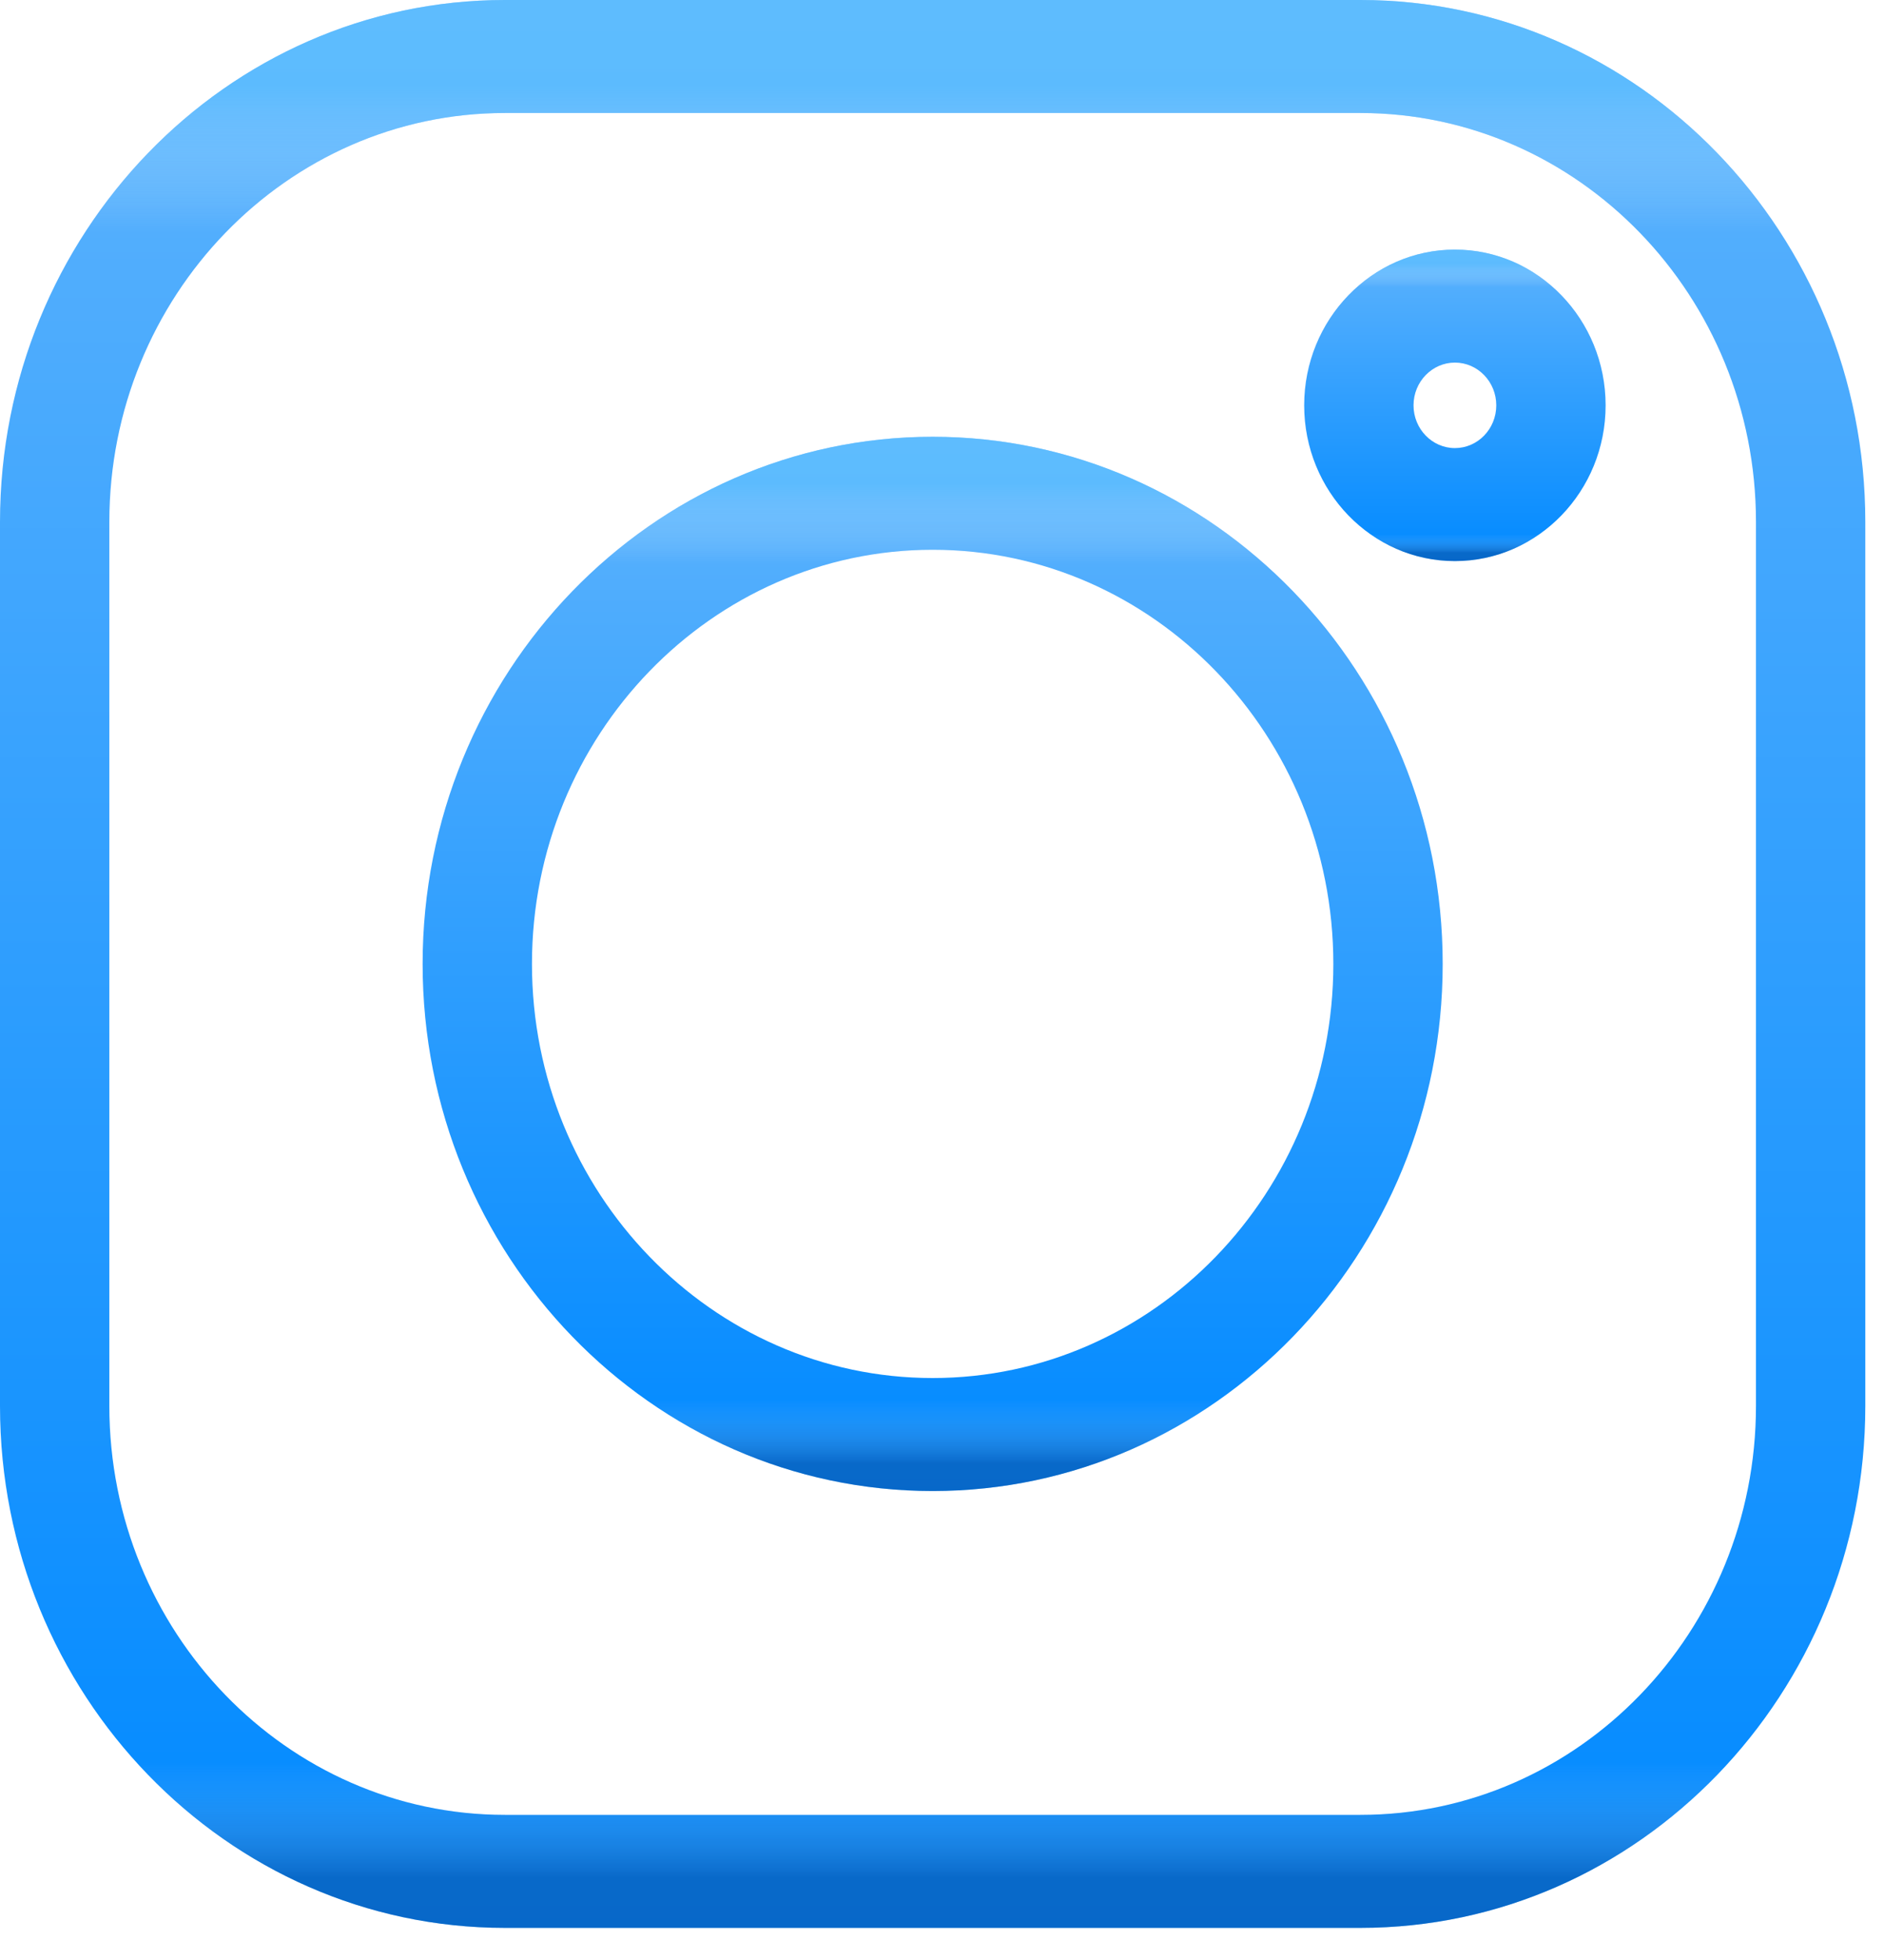 <svg width="25" height="26" viewBox="0 0 25 26" fill="none" xmlns="http://www.w3.org/2000/svg">
<g clip-path="url(#clip0)">
<path d="M18.052 0H6.7C3.006 0 0 3.105 0 6.923V18.651C0 22.468 3.006 25.574 6.7 25.574H18.052C21.747 25.574 24.752 22.468 24.752 18.651V6.923C24.752 3.105 21.747 0 18.052 0V0ZM23.301 18.651C23.301 21.642 20.947 24.075 18.052 24.075H6.7C3.806 24.075 1.451 21.642 1.451 18.651V6.923C1.451 3.932 3.806 1.499 6.7 1.499H18.052C20.947 1.499 23.301 3.932 23.301 6.923V18.651Z" fill="url(#paint0_linear)"/>
<path d="M18.052 0H6.7C3.006 0 0 3.105 0 6.923V18.651C0 22.468 3.006 25.574 6.7 25.574H18.052C21.747 25.574 24.752 22.468 24.752 18.651V6.923C24.752 3.105 21.747 0 18.052 0V0ZM23.301 18.651C23.301 21.642 20.947 24.075 18.052 24.075H6.7C3.806 24.075 1.451 21.642 1.451 18.651V6.923C1.451 3.932 3.806 1.499 6.7 1.499H18.052C20.947 1.499 23.301 3.932 23.301 6.923V18.651Z" fill="url(#paint1_linear)"/>
<path d="M18.052 0H6.7C3.006 0 0 3.105 0 6.923V18.651C0 22.468 3.006 25.574 6.7 25.574H18.052C21.747 25.574 24.752 22.468 24.752 18.651V6.923C24.752 3.105 21.747 0 18.052 0V0ZM23.301 18.651C23.301 21.642 20.947 24.075 18.052 24.075H6.7C3.806 24.075 1.451 21.642 1.451 18.651V6.923C1.451 3.932 3.806 1.499 6.7 1.499H18.052C20.947 1.499 23.301 3.932 23.301 6.923V18.651Z" fill="url(#paint2_linear)"/>
<path d="M12.376 5.794C8.644 5.794 5.608 8.931 5.608 12.787C5.608 16.643 8.644 19.779 12.376 19.779C16.108 19.779 19.144 16.643 19.144 12.787C19.144 8.931 16.108 5.794 12.376 5.794ZM12.376 18.28C9.445 18.28 7.059 15.816 7.059 12.787C7.059 9.758 9.445 7.293 12.376 7.293C15.308 7.293 17.693 9.758 17.693 12.787C17.693 15.816 15.308 18.28 12.376 18.28Z" fill="url(#paint3_linear)"/>
<path d="M12.376 5.794C8.644 5.794 5.608 8.931 5.608 12.787C5.608 16.643 8.644 19.779 12.376 19.779C16.108 19.779 19.144 16.643 19.144 12.787C19.144 8.931 16.108 5.794 12.376 5.794ZM12.376 18.28C9.445 18.28 7.059 15.816 7.059 12.787C7.059 9.758 9.445 7.293 12.376 7.293C15.308 7.293 17.693 9.758 17.693 12.787C17.693 15.816 15.308 18.28 12.376 18.28Z" fill="url(#paint4_linear)"/>
<path d="M12.376 5.794C8.644 5.794 5.608 8.931 5.608 12.787C5.608 16.643 8.644 19.779 12.376 19.779C16.108 19.779 19.144 16.643 19.144 12.787C19.144 8.931 16.108 5.794 12.376 5.794ZM12.376 18.28C9.445 18.28 7.059 15.816 7.059 12.787C7.059 9.758 9.445 7.293 12.376 7.293C15.308 7.293 17.693 9.758 17.693 12.787C17.693 15.816 15.308 18.28 12.376 18.28Z" fill="url(#paint5_linear)"/>
<path d="M19.306 3.311C18.203 3.311 17.306 4.238 17.306 5.377C17.306 6.516 18.203 7.443 19.306 7.443C20.409 7.443 21.306 6.516 21.306 5.377C21.306 4.238 20.409 3.311 19.306 3.311ZM19.306 5.944C19.004 5.944 18.757 5.69 18.757 5.377C18.757 5.064 19.004 4.81 19.306 4.81C19.609 4.81 19.855 5.064 19.855 5.377C19.855 5.69 19.609 5.944 19.306 5.944Z" fill="url(#paint6_linear)"/>
<path d="M19.306 3.311C18.203 3.311 17.306 4.238 17.306 5.377C17.306 6.516 18.203 7.443 19.306 7.443C20.409 7.443 21.306 6.516 21.306 5.377C21.306 4.238 20.409 3.311 19.306 3.311ZM19.306 5.944C19.004 5.944 18.757 5.69 18.757 5.377C18.757 5.064 19.004 4.81 19.306 4.81C19.609 4.81 19.855 5.064 19.855 5.377C19.855 5.69 19.609 5.944 19.306 5.944Z" fill="url(#paint7_linear)"/>
<path d="M19.306 3.311C18.203 3.311 17.306 4.238 17.306 5.377C17.306 6.516 18.203 7.443 19.306 7.443C20.409 7.443 21.306 6.516 21.306 5.377C21.306 4.238 20.409 3.311 19.306 3.311ZM19.306 5.944C19.004 5.944 18.757 5.69 18.757 5.377C18.757 5.064 19.004 4.81 19.306 4.81C19.609 4.81 19.855 5.064 19.855 5.377C19.855 5.69 19.609 5.944 19.306 5.944Z" fill="url(#paint8_linear)"/>
</g>
<defs>
<linearGradient id="paint0_linear" x1="12.376" y1="0" x2="12.376" y2="25.574" gradientUnits="userSpaceOnUse">
<stop stop-color="#5DB3FD"/>
<stop offset="1" stop-color="#0089FF"/>
</linearGradient>
<linearGradient id="paint1_linear" x1="12.376" y1="0" x2="12.376" y2="25.574" gradientUnits="userSpaceOnUse">
<stop offset="0.045" stop-color="#5FC5FF" stop-opacity="0.5"/>
<stop offset="0.121" stop-color="white" stop-opacity="0"/>
</linearGradient>
<linearGradient id="paint2_linear" x1="12.376" y1="0" x2="12.376" y2="25.574" gradientUnits="userSpaceOnUse">
<stop offset="0.914" stop-color="white" stop-opacity="0"/>
<stop offset="0.974" stop-color="#132A63" stop-opacity="0.35"/>
</linearGradient>
<linearGradient id="paint3_linear" x1="12.376" y1="5.794" x2="12.376" y2="19.779" gradientUnits="userSpaceOnUse">
<stop stop-color="#5DB3FD"/>
<stop offset="1" stop-color="#0089FF"/>
</linearGradient>
<linearGradient id="paint4_linear" x1="12.376" y1="5.794" x2="12.376" y2="19.779" gradientUnits="userSpaceOnUse">
<stop offset="0.045" stop-color="#5FC5FF" stop-opacity="0.5"/>
<stop offset="0.121" stop-color="white" stop-opacity="0"/>
</linearGradient>
<linearGradient id="paint5_linear" x1="12.376" y1="5.794" x2="12.376" y2="19.779" gradientUnits="userSpaceOnUse">
<stop offset="0.914" stop-color="white" stop-opacity="0"/>
<stop offset="0.974" stop-color="#132A63" stop-opacity="0.35"/>
</linearGradient>
<linearGradient id="paint6_linear" x1="19.306" y1="3.311" x2="19.306" y2="7.443" gradientUnits="userSpaceOnUse">
<stop stop-color="#5DB3FD"/>
<stop offset="1" stop-color="#0089FF"/>
</linearGradient>
<linearGradient id="paint7_linear" x1="19.306" y1="3.311" x2="19.306" y2="7.443" gradientUnits="userSpaceOnUse">
<stop offset="0.045" stop-color="#5FC5FF" stop-opacity="0.5"/>
<stop offset="0.121" stop-color="white" stop-opacity="0"/>
</linearGradient>
<linearGradient id="paint8_linear" x1="19.306" y1="3.311" x2="19.306" y2="7.443" gradientUnits="userSpaceOnUse">
<stop offset="0.914" stop-color="white" stop-opacity="0"/>
<stop offset="0.974" stop-color="#132A63" stop-opacity="0.35"/>
</linearGradient>
<clipPath id="clip0">
<rect width="24.753" height="25.574" fill="white"/>
</clipPath>
</defs>
</svg>
